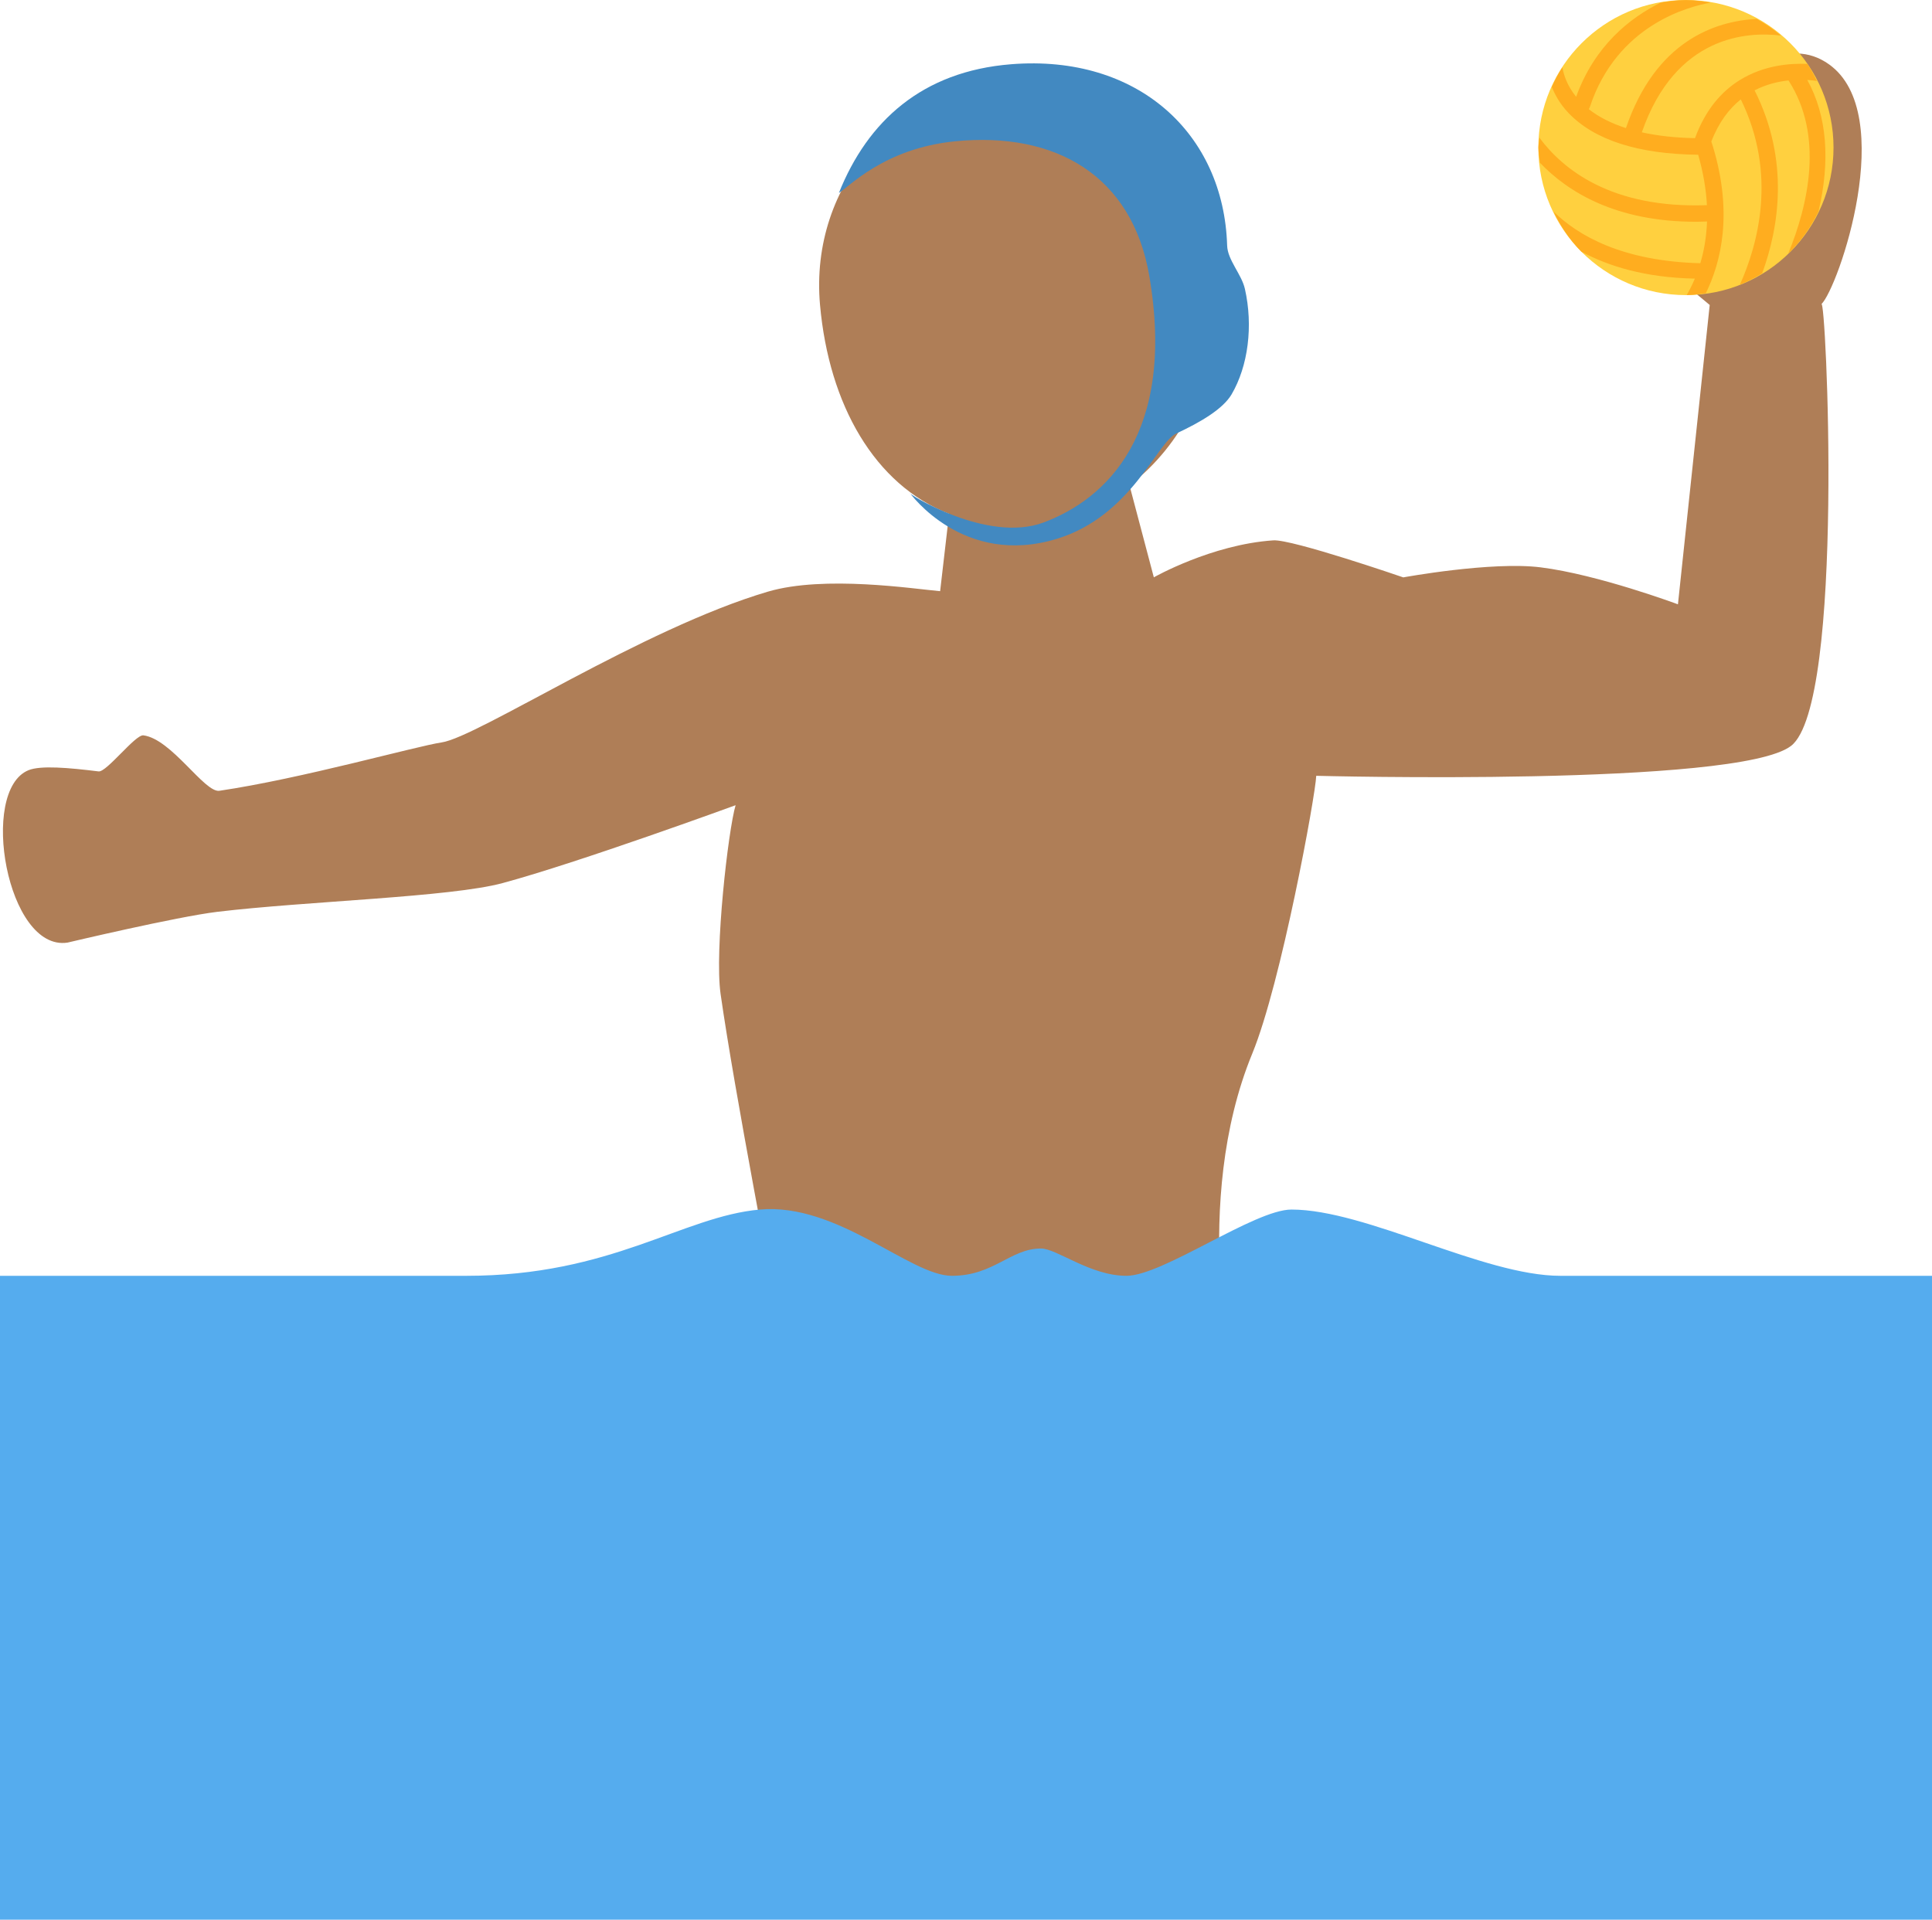 <?xml version="1.0" encoding="UTF-8" standalone="no"?>
<svg
   xmlns:dc="http://purl.org/dc/elements/1.1/"
   xmlns:cc="http://creativecommons.org/ns#"
   xmlns:rdf="http://www.w3.org/1999/02/22-rdf-syntax-ns#"
   xmlns:svg="http://www.w3.org/2000/svg"
   xmlns="http://www.w3.org/2000/svg"
   xmlns:sodipodi="http://sodipodi.sourceforge.net/DTD/sodipodi-0.dtd"
   xmlns:inkscape="http://www.inkscape.org/namespaces/inkscape"
   viewBox="0 0 36 35.778"
   id="svg2"
   version="1.1"
   inkscape:version="0.91 r13725"
   sodipodi:docname="1f93d-1f3fe-200d-2642-fe0f.svg"
   width="36"
   height="35.778">
  <defs
     id="defs16" />
  <sodipodi:namedview
     pagecolor="#ffffff"
     bordercolor="#666666"
     borderopacity="1"
     objecttolerance="10"
     gridtolerance="10"
     guidetolerance="10"
     inkscape:pageopacity="0"
     inkscape:pageshadow="2"
     inkscape:window-width="640"
     inkscape:window-height="480"
     id="namedview14"
     showgrid="false"
     inkscape:zoom="6.5555556"
     inkscape:cx="18"
     inkscape:cy="18"
     inkscape:window-x="0"
     inkscape:window-y="0"
     inkscape:window-maximized="0"
     inkscape:current-layer="svg2" />
  <path
     d="m 34.081,1.199 c -1.522,-1.084 -3.531,2.522 -3.987,3.016 l 1.764,1.469 L 31.266,11.263 c 0,0 -1.487,-0.555 -2.558,-0.689 -0.918,-0.115 -2.56,0.187 -2.56,0.187 0,0 -2.072,-0.714 -2.422,-0.69 C 22.576,10.148 21.5,10.76 21.5,10.76 L 21.047,9.047 c 0.97,-0.747 1.608,-1.972 1.608,-3.363 0,-2.278 -1.699,-4.125 -3.793,-4.125 -2.094,0 -3.786,1.856 -3.582,4.125 0.167,1.861 1.017,3.351 2.405,3.893 L 17.518,11.018 c -0.486,-0.042 -2.154,-0.302 -3.21,0.009 -2.333,0.688 -5.404,2.711 -6.08,2.81 -0.474,0.07 -2.608,0.675 -4.14,0.901 C 3.811,14.779 3.197,13.772 2.672,13.705 2.522,13.686 1.986,14.396 1.837,14.377 1.277,14.308 0.758,14.262 0.53,14.355 c -0.926,0.381 -0.4,3.381 0.727,3.213 0,0 2.036,-0.483 2.793,-0.574 1.669,-0.2 4.343,-0.272 5.317,-0.536 1.416,-0.382 4.34,-1.451 4.34,-1.451 -0.139,0.467 -0.394,2.713 -0.28,3.517 0.268,1.875 0.962,5.411 1.262,7.116 0.447,2.541 6.525,0.148 8.302,0.148 0,0 -0.805,-3.362 0.344,-6.154 0.538,-1.309 1.18,-4.824 1.191,-5.175 0,0 7.852,0.208 8.847,-0.557 1.012,-0.777 0.65,-8.46 0.565,-8.232 0.315,-0.299 1.437,-3.548 0.143,-4.471 z"
     id="path4"
     inkscape:connector-curvature="0"
     style="fill:#af7e57" />
  <path
     d="m 17.791,2.634 c 1.875,-0.188 3.306,0.636 3.625,2.512 0.499,2.935 -0.802,4.155 -1.971,4.592 -1.06,0.396 -2.553,-0.555 -2.488,-0.547 0,0 0.991,1.387 2.74,0.85 1.387,-0.426 1.859,-1.793 2.218,-1.96 0.464,-0.216 0.87,-0.458 1.032,-0.728 0.312,-0.531 0.406,-1.281 0.25,-1.969 -0.062,-0.274 -0.323,-0.538 -0.331,-0.808 -0.062,-2.083 -1.662,-3.567 -4.024,-3.379 -1.662,0.132 -2.676,1.064 -3.21,2.398 0.178,-0.101 0.836,-0.829 2.159,-0.961 z"
     id="path6"
     inkscape:connector-curvature="0"
     style="fill:#4289c1" />
  <path
     d="m 0,35.778 0,-12 8.686,0 c 2.716,0 4.023,-1.106 5.474,-1.235 1.45,-0.129 2.798,1.235 3.577,1.235 0.78,0 1.09,-0.509 1.66,-0.509 0.295,0 0.918,0.509 1.593,0.509 0.675,0 2.385,-1.235 3.074,-1.235 1.395,0 3.575,1.235 5.011,1.235 l 6.925,0 0,12 -36,0 z"
     id="path8"
     inkscape:connector-curvature="0"
     style="fill:#55acee" />
  <circle
     cx="31.415"
     cy="2.75"
     r="2.75"
     id="circle10"
     style="fill:#ffd03f" />
  <path
     d="m 33.677,1.191 c -0.329,-0.014 -0.811,0.026 -1.254,0.299 l -0.004,10e-4 c -0.003,0.002 -0.005,0.005 -0.008,0.006 -0.328,0.206 -0.631,0.541 -0.827,1.078 -0.366,-0.007 -0.698,-0.044 -0.991,-0.109 0.632,-1.82 1.984,-1.878 2.592,-1.803 -0.14,-0.119 -0.291,-0.222 -0.453,-0.311 -0.774,0.042 -1.879,0.409 -2.435,2.035 -0.274,-0.088 -0.507,-0.206 -0.693,-0.353 0.008,-0.012 0.015,-0.024 0.02,-0.038 0.505,-1.531 1.843,-1.876 2.254,-1.947 -0.151,-0.026 -0.305,-0.047 -0.463,-0.047 -0.161,0 -0.317,0.021 -0.471,0.047 -0.569,0.281 -1.229,0.799 -1.575,1.755 -0.174,-0.215 -0.233,-0.416 -0.256,-0.549 -0.076,0.116 -0.141,0.239 -0.198,0.366 0.065,0.154 0.153,0.319 0.313,0.486 0.484,0.505 1.298,0.765 2.415,0.777 0.098,0.341 0.148,0.655 0.163,0.94 -1.782,0.064 -2.684,-0.668 -3.121,-1.257 -0.004,0.062 -0.019,0.122 -0.019,0.185 0,0.096 0.019,0.188 0.028,0.281 0.525,0.549 1.419,1.1 2.905,1.1 0.068,0 0.139,-0.003 0.209,-0.005 -0.011,0.295 -0.058,0.554 -0.125,0.778 -1.464,-0.039 -2.28,-0.518 -2.735,-0.962 0.134,0.276 0.305,0.532 0.519,0.747 0.507,0.27 1.178,0.482 2.114,0.502 -0.048,0.116 -0.101,0.217 -0.152,0.307 0.122,-0.001 0.239,-0.02 0.357,-0.036 0.28,-0.573 0.51,-1.479 0.132,-2.732 l -0.03,-0.094 c 0.139,-0.361 0.333,-0.613 0.549,-0.786 0.682,1.388 0.321,2.7 -0.016,3.452 0.145,-0.057 0.282,-0.129 0.414,-0.209 0.307,-0.84 0.521,-2.095 -0.141,-3.411 0.214,-0.111 0.435,-0.164 0.633,-0.185 0.001,0.002 0.001,0.005 0.003,0.007 0.655,1.021 0.369,2.297 -0.009,3.221 0.233,-0.225 0.421,-0.492 0.564,-0.787 0.221,-0.937 0.163,-1.777 -0.209,-2.45 0.073,0.004 0.129,0.012 0.18,0.019 -0.055,-0.109 -0.11,-0.218 -0.179,-0.318 z"
     id="path12"
     inkscape:connector-curvature="0"
     style="fill:#ffad1f" />
</svg>
